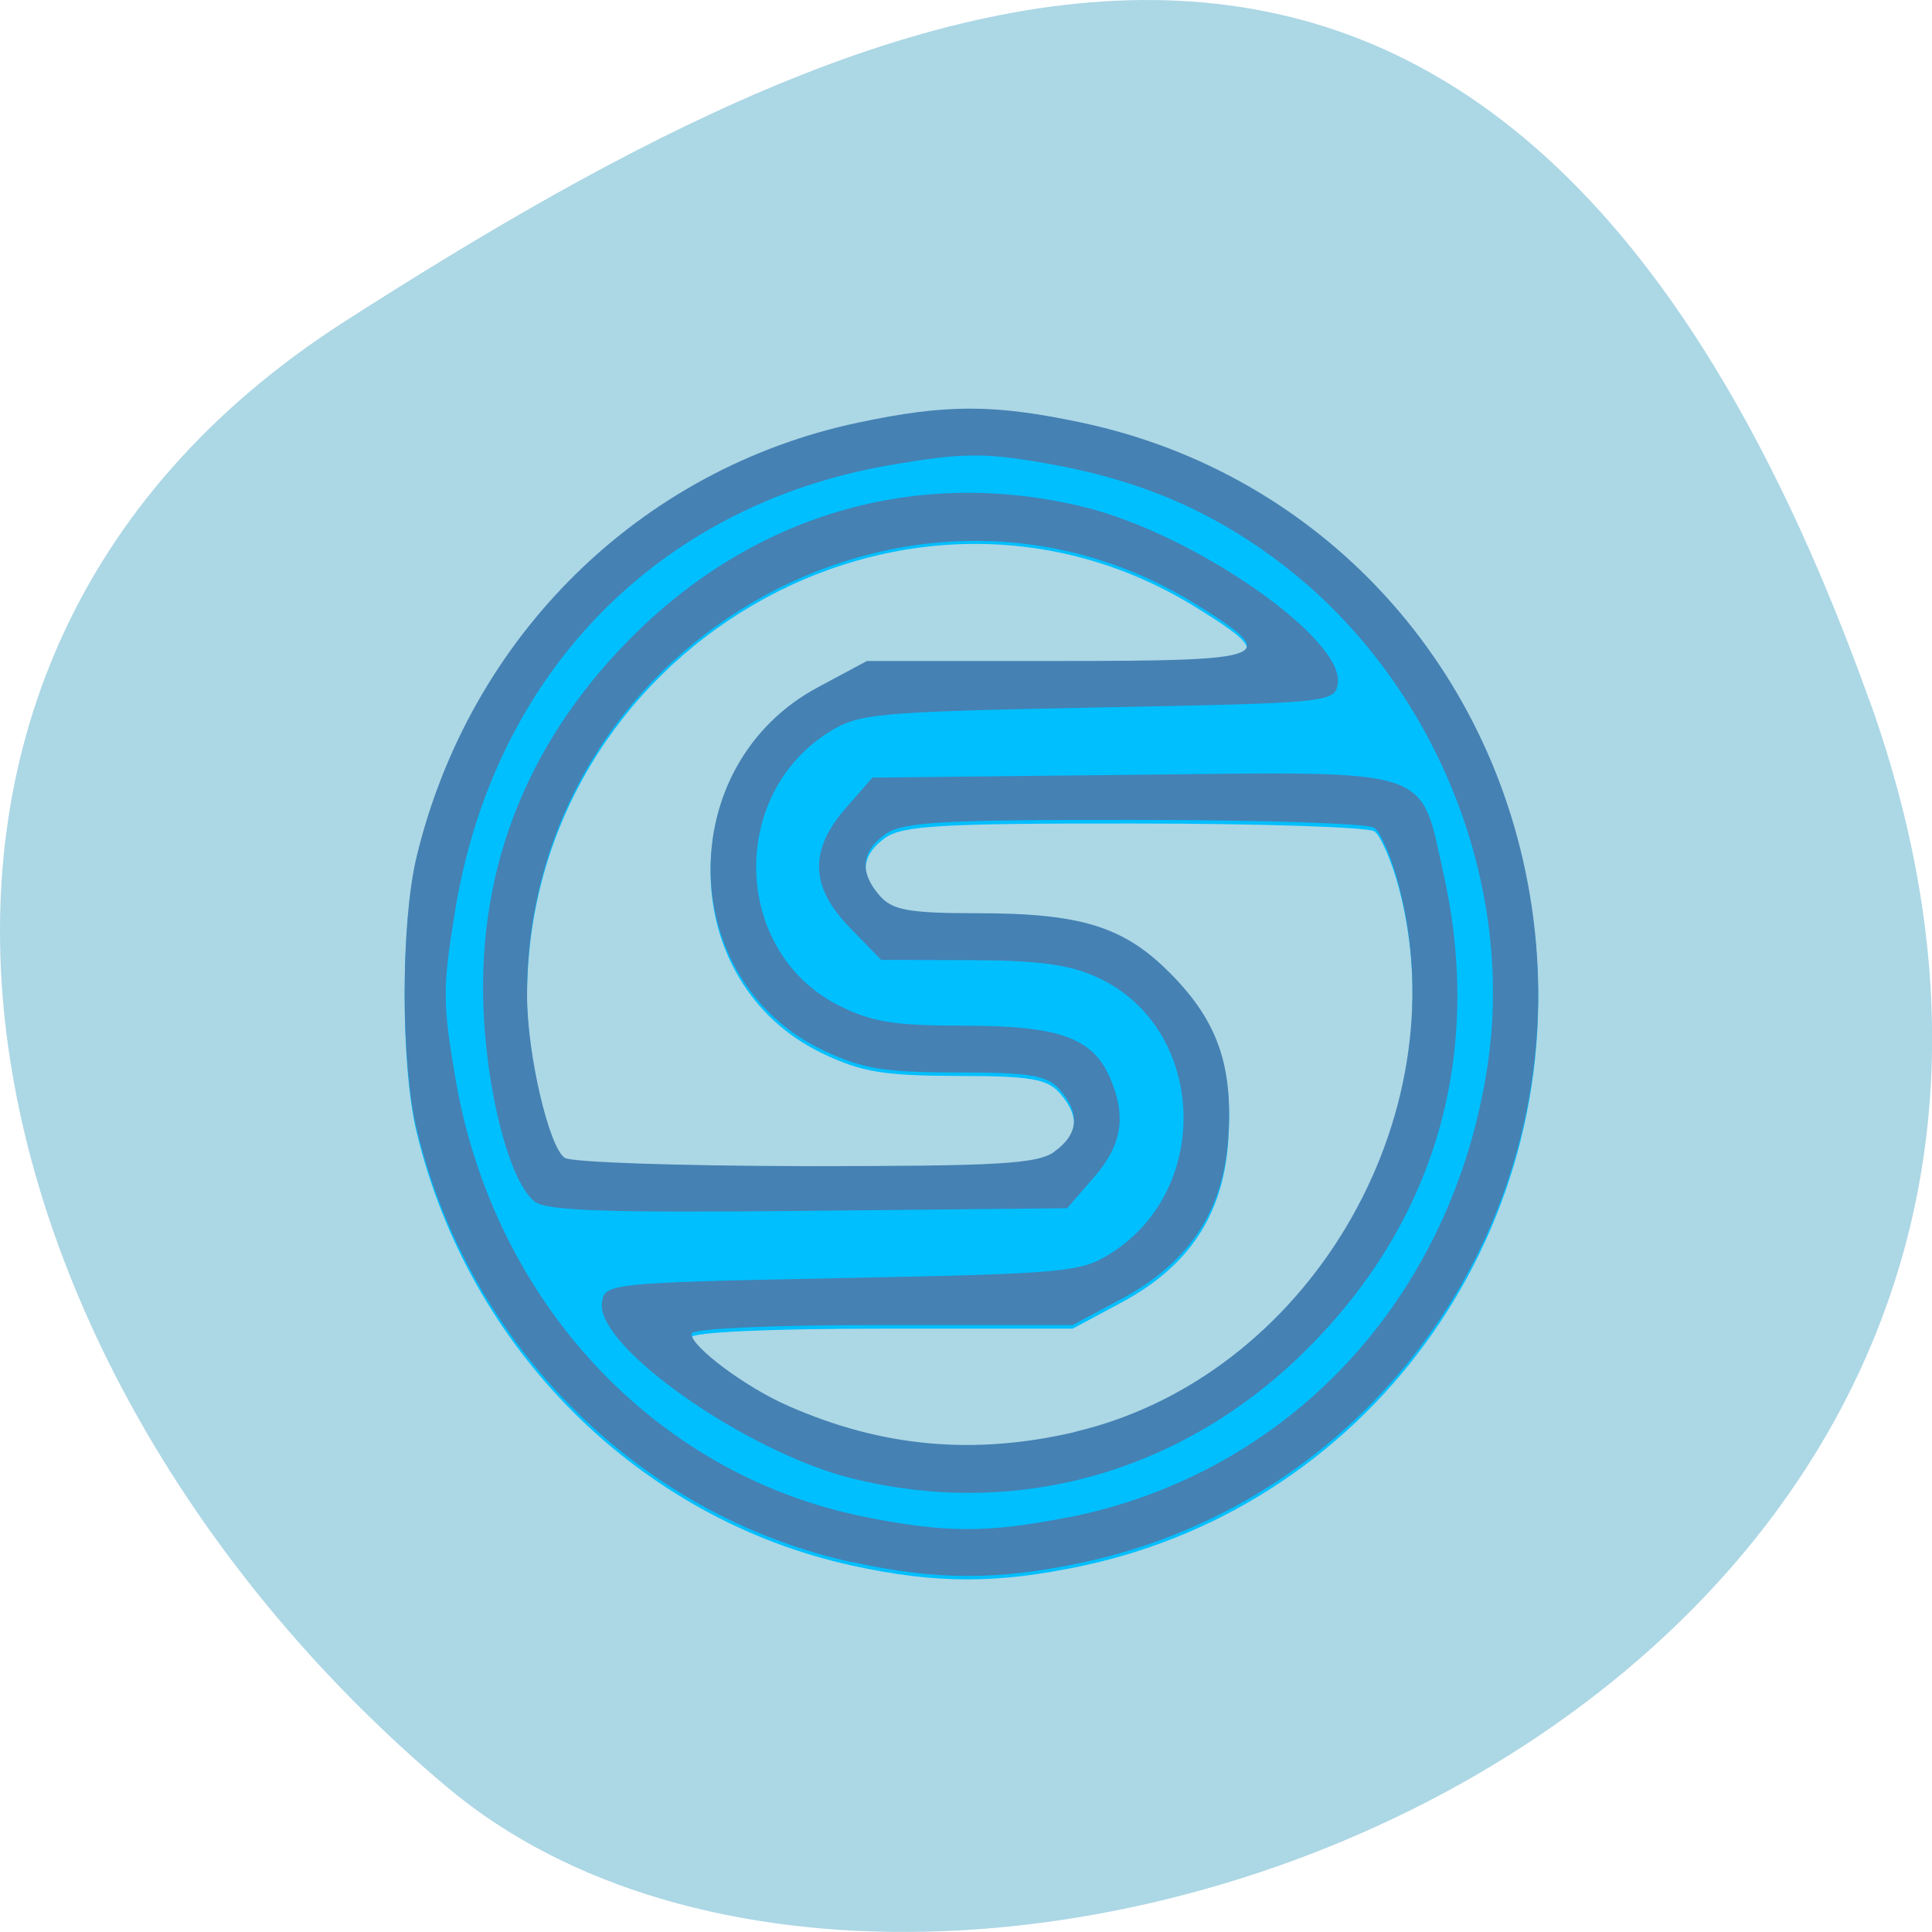 <svg xmlns="http://www.w3.org/2000/svg" viewBox="0 0 32 32"><path d="m 30.965 11.602 c 5.977 16.676 -15.496 24.785 -23.563 17.996 c -8.07 -6.789 -10.824 -18.422 -1.688 -24.277 c 9.137 -5.855 19.273 -10.395 25.25 6.285" fill="#acd7e5"/><path d="m 14.11 25.93 c -3.527 -0.773 -6.348 -3.582 -7.211 -7.184 c -0.262 -1.094 -0.262 -3.398 0 -4.496 c 0.879 -3.648 3.699 -6.426 7.313 -7.191 c 1.457 -0.309 2.246 -0.309 3.703 0 c 3.984 0.844 6.945 4.082 7.48 8.195 c 0.652 5 -2.605 9.652 -7.48 10.684 c -1.402 0.297 -2.418 0.297 -3.805 -0.008 m 3.684 -2.156 c 3.844 -0.895 6.387 -5.168 5.383 -9.04 c -0.121 -0.461 -0.309 -0.895 -0.414 -0.965 c -0.109 -0.07 -1.902 -0.129 -3.984 -0.129 c -3.18 -0.004 -3.836 0.035 -4.117 0.238 c -0.402 0.285 -0.43 0.637 -0.086 1.023 c 0.207 0.234 0.484 0.285 1.605 0.285 c 1.742 0 2.449 0.223 3.227 1.02 c 0.766 0.781 1.02 1.52 0.934 2.715 c -0.086 1.203 -0.652 2.055 -1.766 2.652 l -0.809 0.434 h -3.156 c -1.895 0 -3.16 0.059 -3.16 0.145 c 0 0.215 0.902 0.887 1.598 1.191 c 1.559 0.684 3.078 0.824 4.746 0.434 m -0.328 -4.648 c 0.398 -0.285 0.43 -0.637 0.086 -1.023 c -0.211 -0.238 -0.488 -0.285 -1.703 -0.285 c -1.207 -0.004 -1.578 -0.063 -2.223 -0.371 c -2.441 -1.164 -2.484 -4.723 -0.078 -6.02 l 0.809 -0.434 h 3.16 c 3.574 0 3.711 -0.055 2.301 -0.93 c -4.797 -2.98 -11.11 0.707 -11.09 6.48 c 0.004 0.957 0.367 2.516 0.625 2.684 c 0.113 0.07 1.906 0.133 3.988 0.133 c 3.184 0.004 3.836 -0.035 4.121 -0.238" fill="#00bfff"/><path d="m 14.11 25.875 c -3.527 -0.777 -6.348 -3.586 -7.211 -7.188 c -0.262 -1.094 -0.262 -3.398 0 -4.492 c 0.879 -3.652 3.699 -6.43 7.313 -7.195 c 1.457 -0.309 2.246 -0.309 3.703 0 c 3.984 0.844 6.945 4.086 7.48 8.195 c 0.652 5 -2.605 9.656 -7.48 10.688 c -1.402 0.297 -2.418 0.293 -3.805 -0.012 m 3.566 -0.734 c 3.672 -0.723 6.379 -3.629 6.961 -7.48 c 0.465 -3.059 -0.879 -6.363 -3.371 -8.289 c -1.176 -0.906 -2.391 -1.426 -3.969 -1.699 c -1.02 -0.176 -1.379 -0.168 -2.582 0.039 c -3.816 0.668 -6.523 3.438 -7.172 7.348 c -0.215 1.301 -0.215 1.551 0.004 2.828 c 0.637 3.68 3.297 6.531 6.746 7.234 c 1.348 0.273 2.055 0.277 3.383 0.016 m -3.559 -0.645 c -1.762 -0.438 -4.25 -2.188 -4.148 -2.914 c 0.043 -0.32 0.117 -0.328 3.977 -0.406 c 3.719 -0.074 3.961 -0.094 4.465 -0.418 c 1.684 -1.074 1.559 -3.727 -0.219 -4.555 c -0.465 -0.219 -0.984 -0.289 -2.105 -0.293 l -1.492 -0.004 l -0.512 -0.527 c -0.664 -0.676 -0.688 -1.285 -0.074 -1.988 l 0.441 -0.504 l 4.316 -0.047 c 5.03 -0.055 4.746 -0.145 5.145 1.648 c 0.652 2.941 -0.105 5.66 -2.176 7.777 c -2.051 2.102 -4.84 2.918 -7.617 2.23 m 3.676 -0.77 c 3.844 -0.898 6.387 -5.172 5.379 -9.04 c -0.117 -0.465 -0.305 -0.898 -0.414 -0.969 c -0.105 -0.07 -1.898 -0.129 -3.98 -0.129 c -3.18 -0.004 -3.836 0.035 -4.117 0.238 c -0.402 0.285 -0.43 0.637 -0.086 1.023 c 0.207 0.234 0.484 0.285 1.605 0.285 c 1.742 0 2.449 0.223 3.227 1.02 c 0.766 0.781 1.02 1.523 0.934 2.719 c -0.086 1.199 -0.652 2.051 -1.766 2.648 l -0.809 0.434 h -3.156 c -1.895 0 -3.16 0.059 -3.16 0.145 c 0 0.215 0.902 0.887 1.598 1.191 c 1.559 0.688 3.078 0.824 4.746 0.438 m -8.941 -3.82 c -0.387 -0.309 -0.75 -1.617 -0.836 -2.992 c -0.148 -2.398 0.652 -4.52 2.371 -6.281 c 2.051 -2.102 4.773 -2.906 7.551 -2.234 c 1.816 0.438 4.32 2.172 4.219 2.922 c -0.047 0.32 -0.121 0.328 -3.98 0.402 c -3.715 0.074 -3.957 0.098 -4.465 0.418 c -1.652 1.055 -1.566 3.613 0.152 4.504 c 0.555 0.285 0.922 0.348 2.086 0.348 c 1.574 0 2.137 0.195 2.426 0.848 c 0.285 0.648 0.211 1.125 -0.262 1.668 l -0.441 0.508 l -4.285 0.043 c -3.324 0.035 -4.34 0 -4.535 -0.152 m 8.613 -0.832 c 0.398 -0.285 0.426 -0.637 0.086 -1.023 c -0.211 -0.238 -0.488 -0.285 -1.703 -0.285 c -1.207 0 -1.578 -0.063 -2.223 -0.371 c -2.441 -1.164 -2.488 -4.723 -0.078 -6.01 l 0.809 -0.434 h 3.16 c 3.574 0 3.711 -0.055 2.301 -0.934 c -4.797 -2.977 -11.11 0.711 -11.09 6.48 c 0 0.957 0.363 2.516 0.625 2.684 c 0.109 0.074 1.906 0.133 3.988 0.137 c 3.184 0 3.836 -0.035 4.121 -0.238" fill="#4581b3"/></svg>